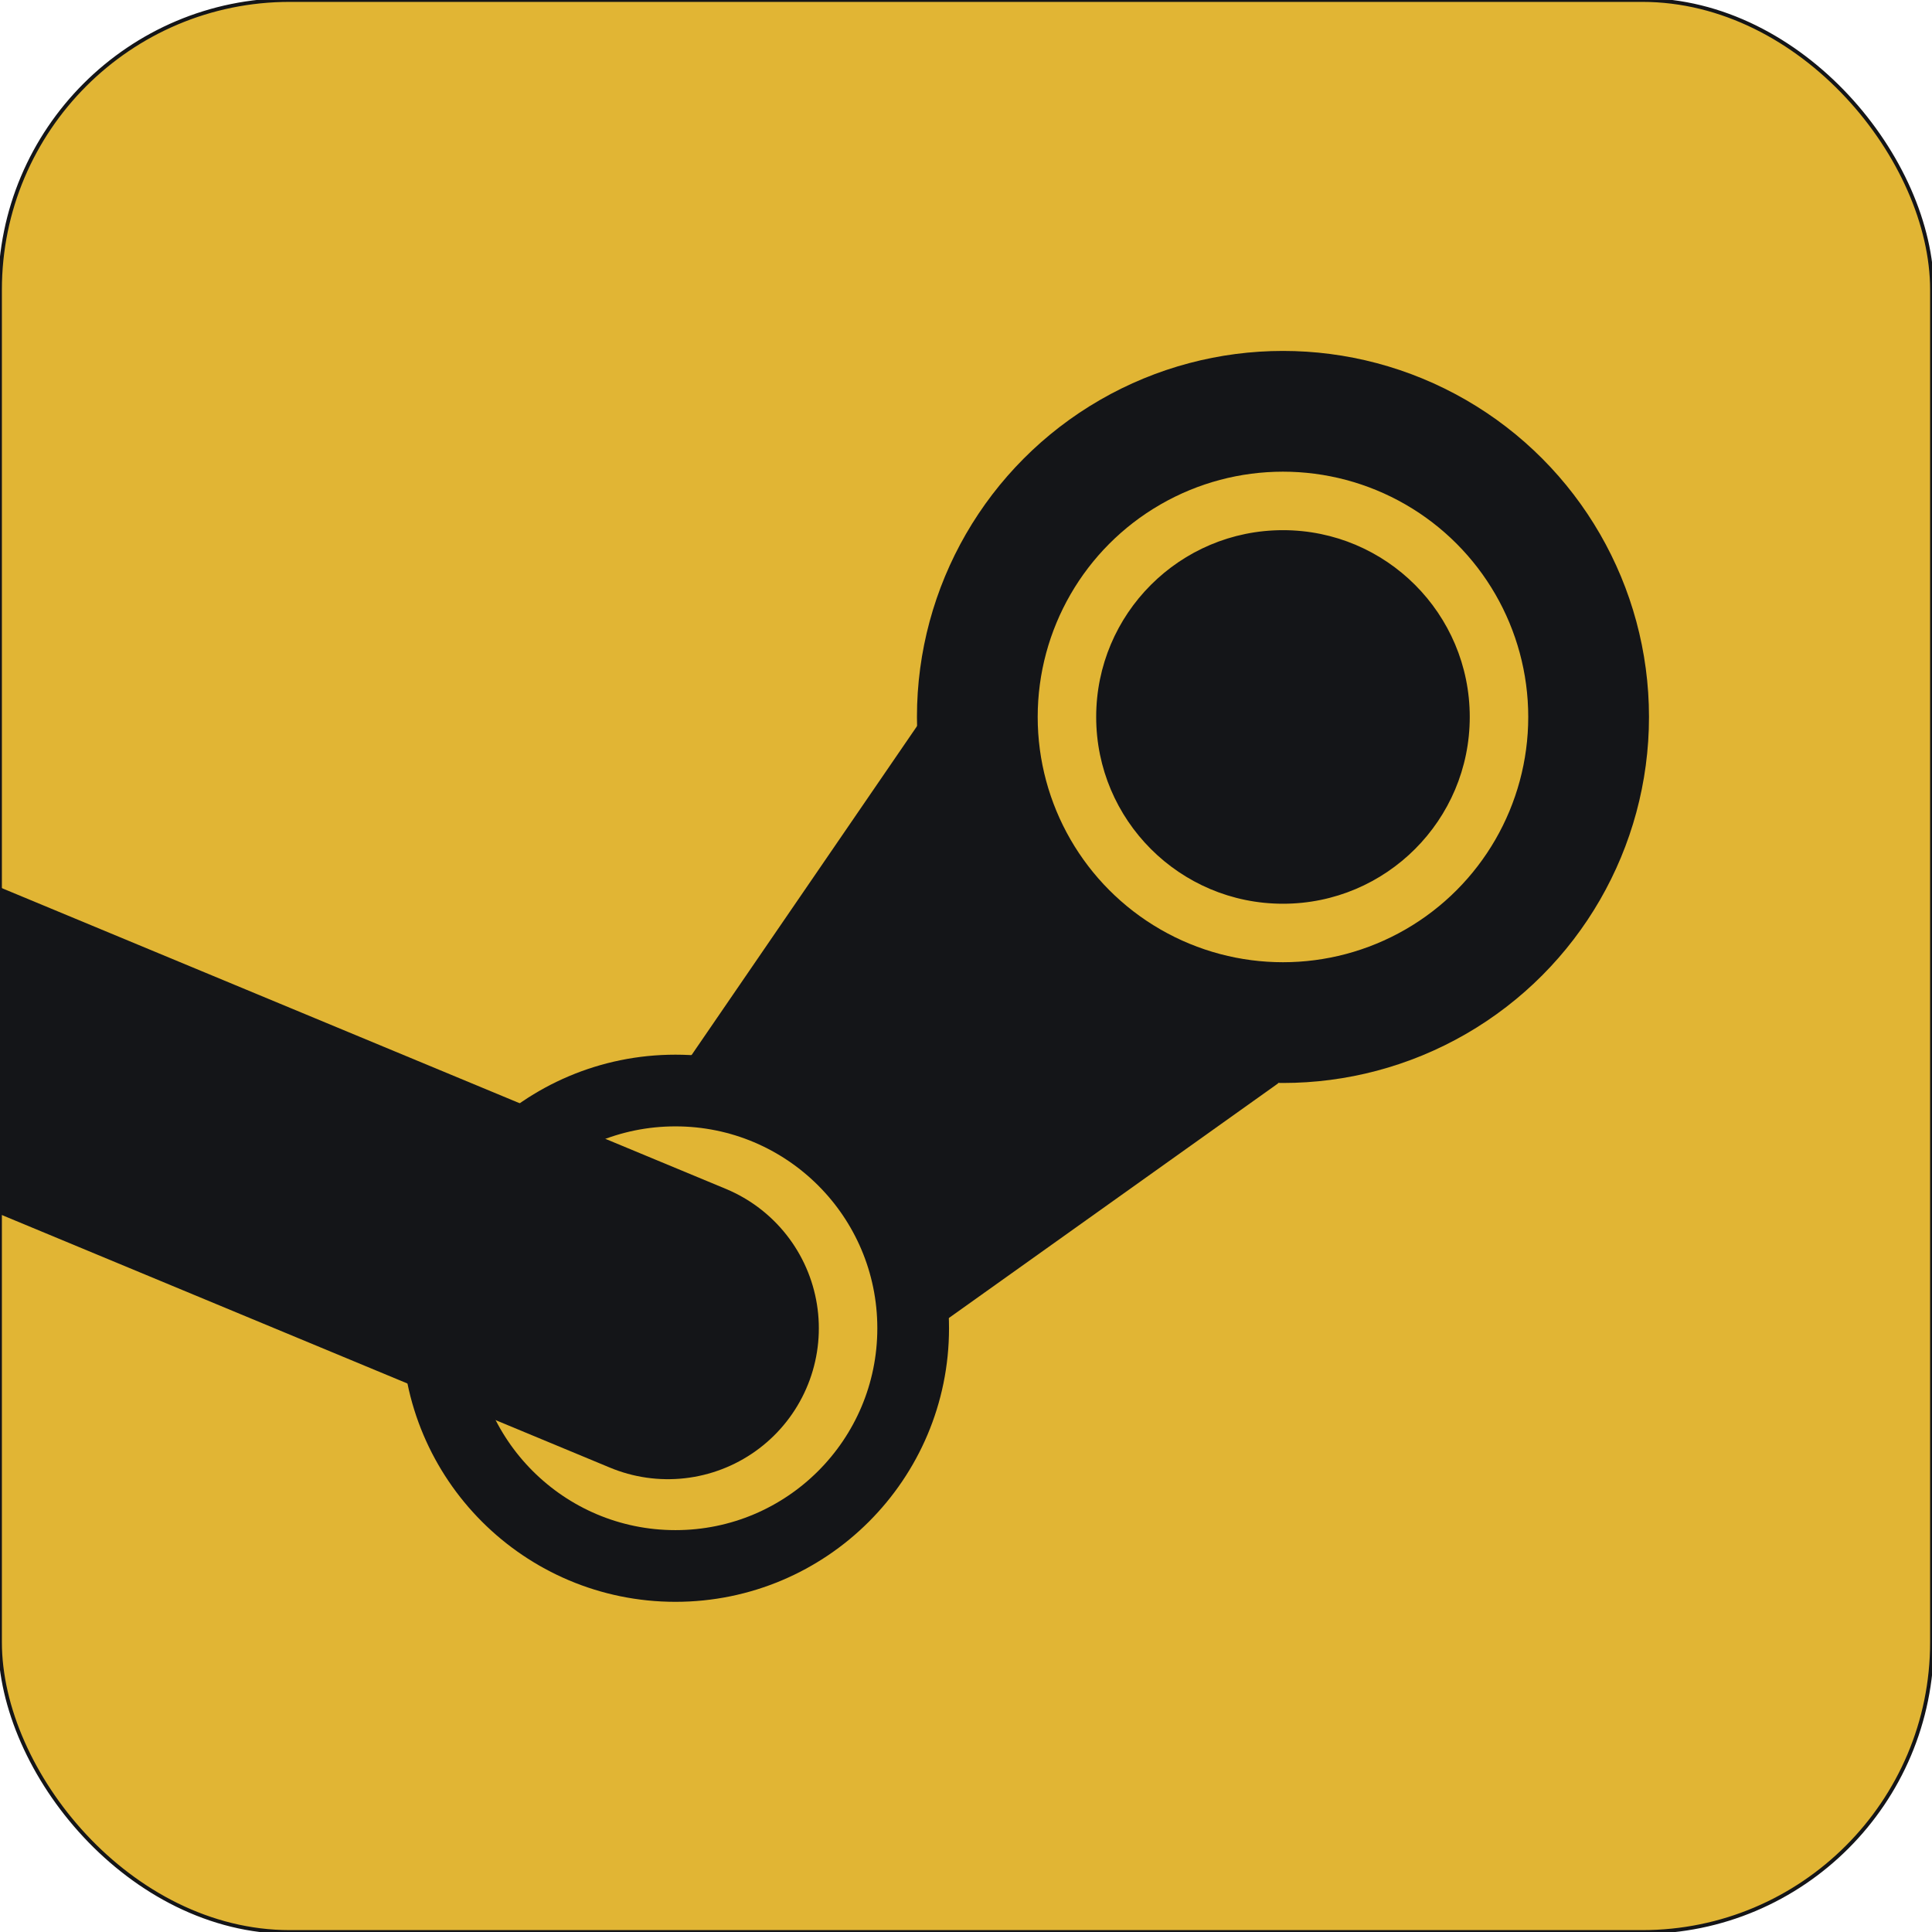 <!DOCTYPE svg PUBLIC "-//W3C//DTD SVG 1.1//EN" "http://www.w3.org/Graphics/SVG/1.1/DTD/svg11.dtd">
<!-- Uploaded to: SVG Repo, www.svgrepo.com, Transformed by: SVG Repo Mixer Tools -->
<svg xmlns="http://www.w3.org/2000/svg" aria-label="Steam" role="img" viewBox="0 0 512 512" fill="#141518" width="800px" height="800px" stroke="#141518">
<g id="SVGRepo_bgCarrier" stroke-width="0"/>
<g id="SVGRepo_tracerCarrier" stroke-linecap="round" stroke-linejoin="round"/>
<g id="SVGRepo_iconCarrier"> <rect width="512" height="512" rx="15%" fill="#e1b534"/> <path d="m183 280 41 28 27 41 87-62-94-96"/> <circle cx="340" cy="190" r="49"/> <g fill="none" stroke="#141518"> <circle cx="179" cy="352" r="63" stroke-width="19"/> <path d="m-18 271 195 81" stroke-width="80" stroke-linecap="round"/> <circle cx="340" cy="190" r="81" stroke-width="32"/> </g> </g>
</svg>